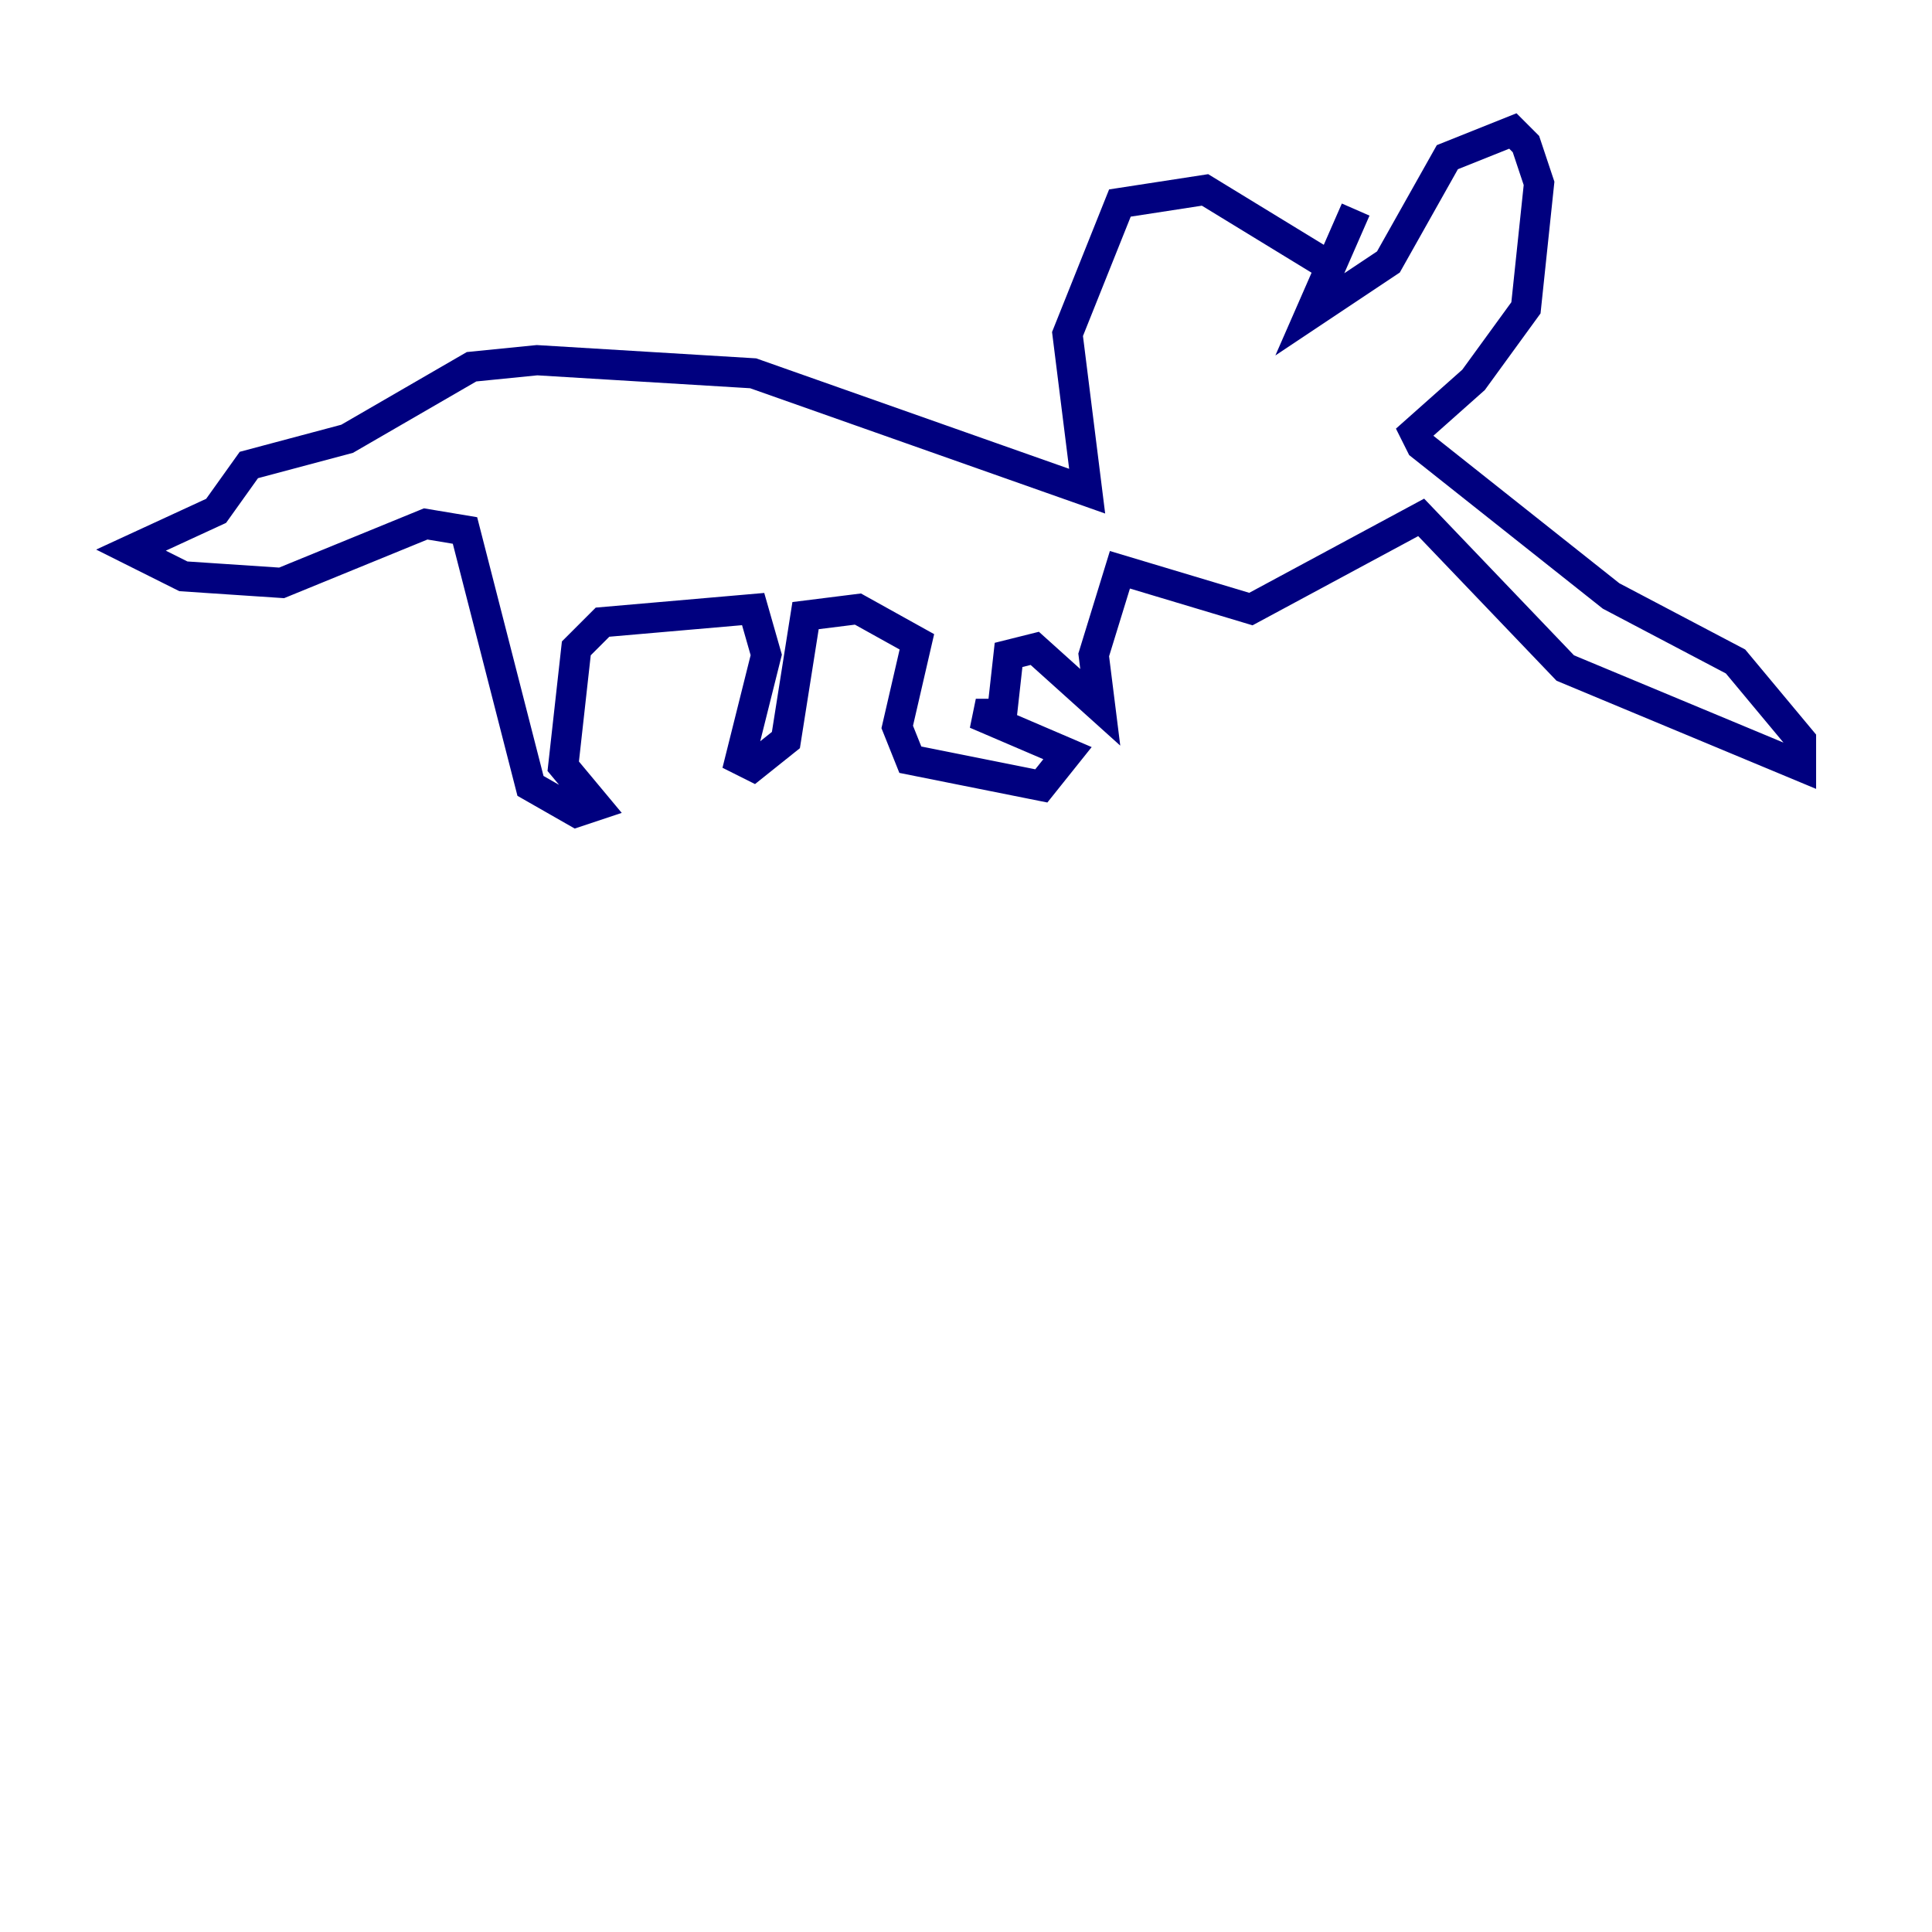 <?xml version="1.0" encoding="utf-8" ?>
<svg baseProfile="tiny" height="128" version="1.2" viewBox="0,0,128,128" width="128" xmlns="http://www.w3.org/2000/svg" xmlns:ev="http://www.w3.org/2001/xml-events" xmlns:xlink="http://www.w3.org/1999/xlink"><defs /><polyline fill="none" points="87.647,17.356 79.837,12.583 74.197,13.451 70.725,22.129 72.027,32.542 49.898,24.732 35.58,23.864 31.241,24.298 22.997,29.071 16.488,30.807 14.319,33.844 8.678,36.447 12.149,38.183 18.658,38.617 28.203,34.712 30.807,35.146 35.146,52.068 38.183,53.803 39.485,53.37 37.315,50.766 38.183,42.956 39.919,41.22 49.898,40.352 50.766,43.39 49.031,50.332 49.898,50.766 52.068,49.031 53.37,40.786 56.841,40.352 60.746,42.522 59.444,48.163 60.312,50.332 68.99,52.068 70.725,49.898 64.651,47.295 66.386,47.295 66.82,43.39 68.556,42.956 72.895,46.861 72.461,43.39 74.197,37.749 82.875,40.352 94.156,34.278 103.702,44.258 119.322,50.766 119.322,49.031 114.983,43.824 106.739,39.485 94.156,29.505 93.722,28.637 97.627,25.166 101.098,20.393 101.966,12.149 101.098,9.546 100.231,8.678 95.891,10.414 91.986,17.356 86.78,20.827 89.817,13.885" stroke="#00007f" stroke-width="2" /></svg>